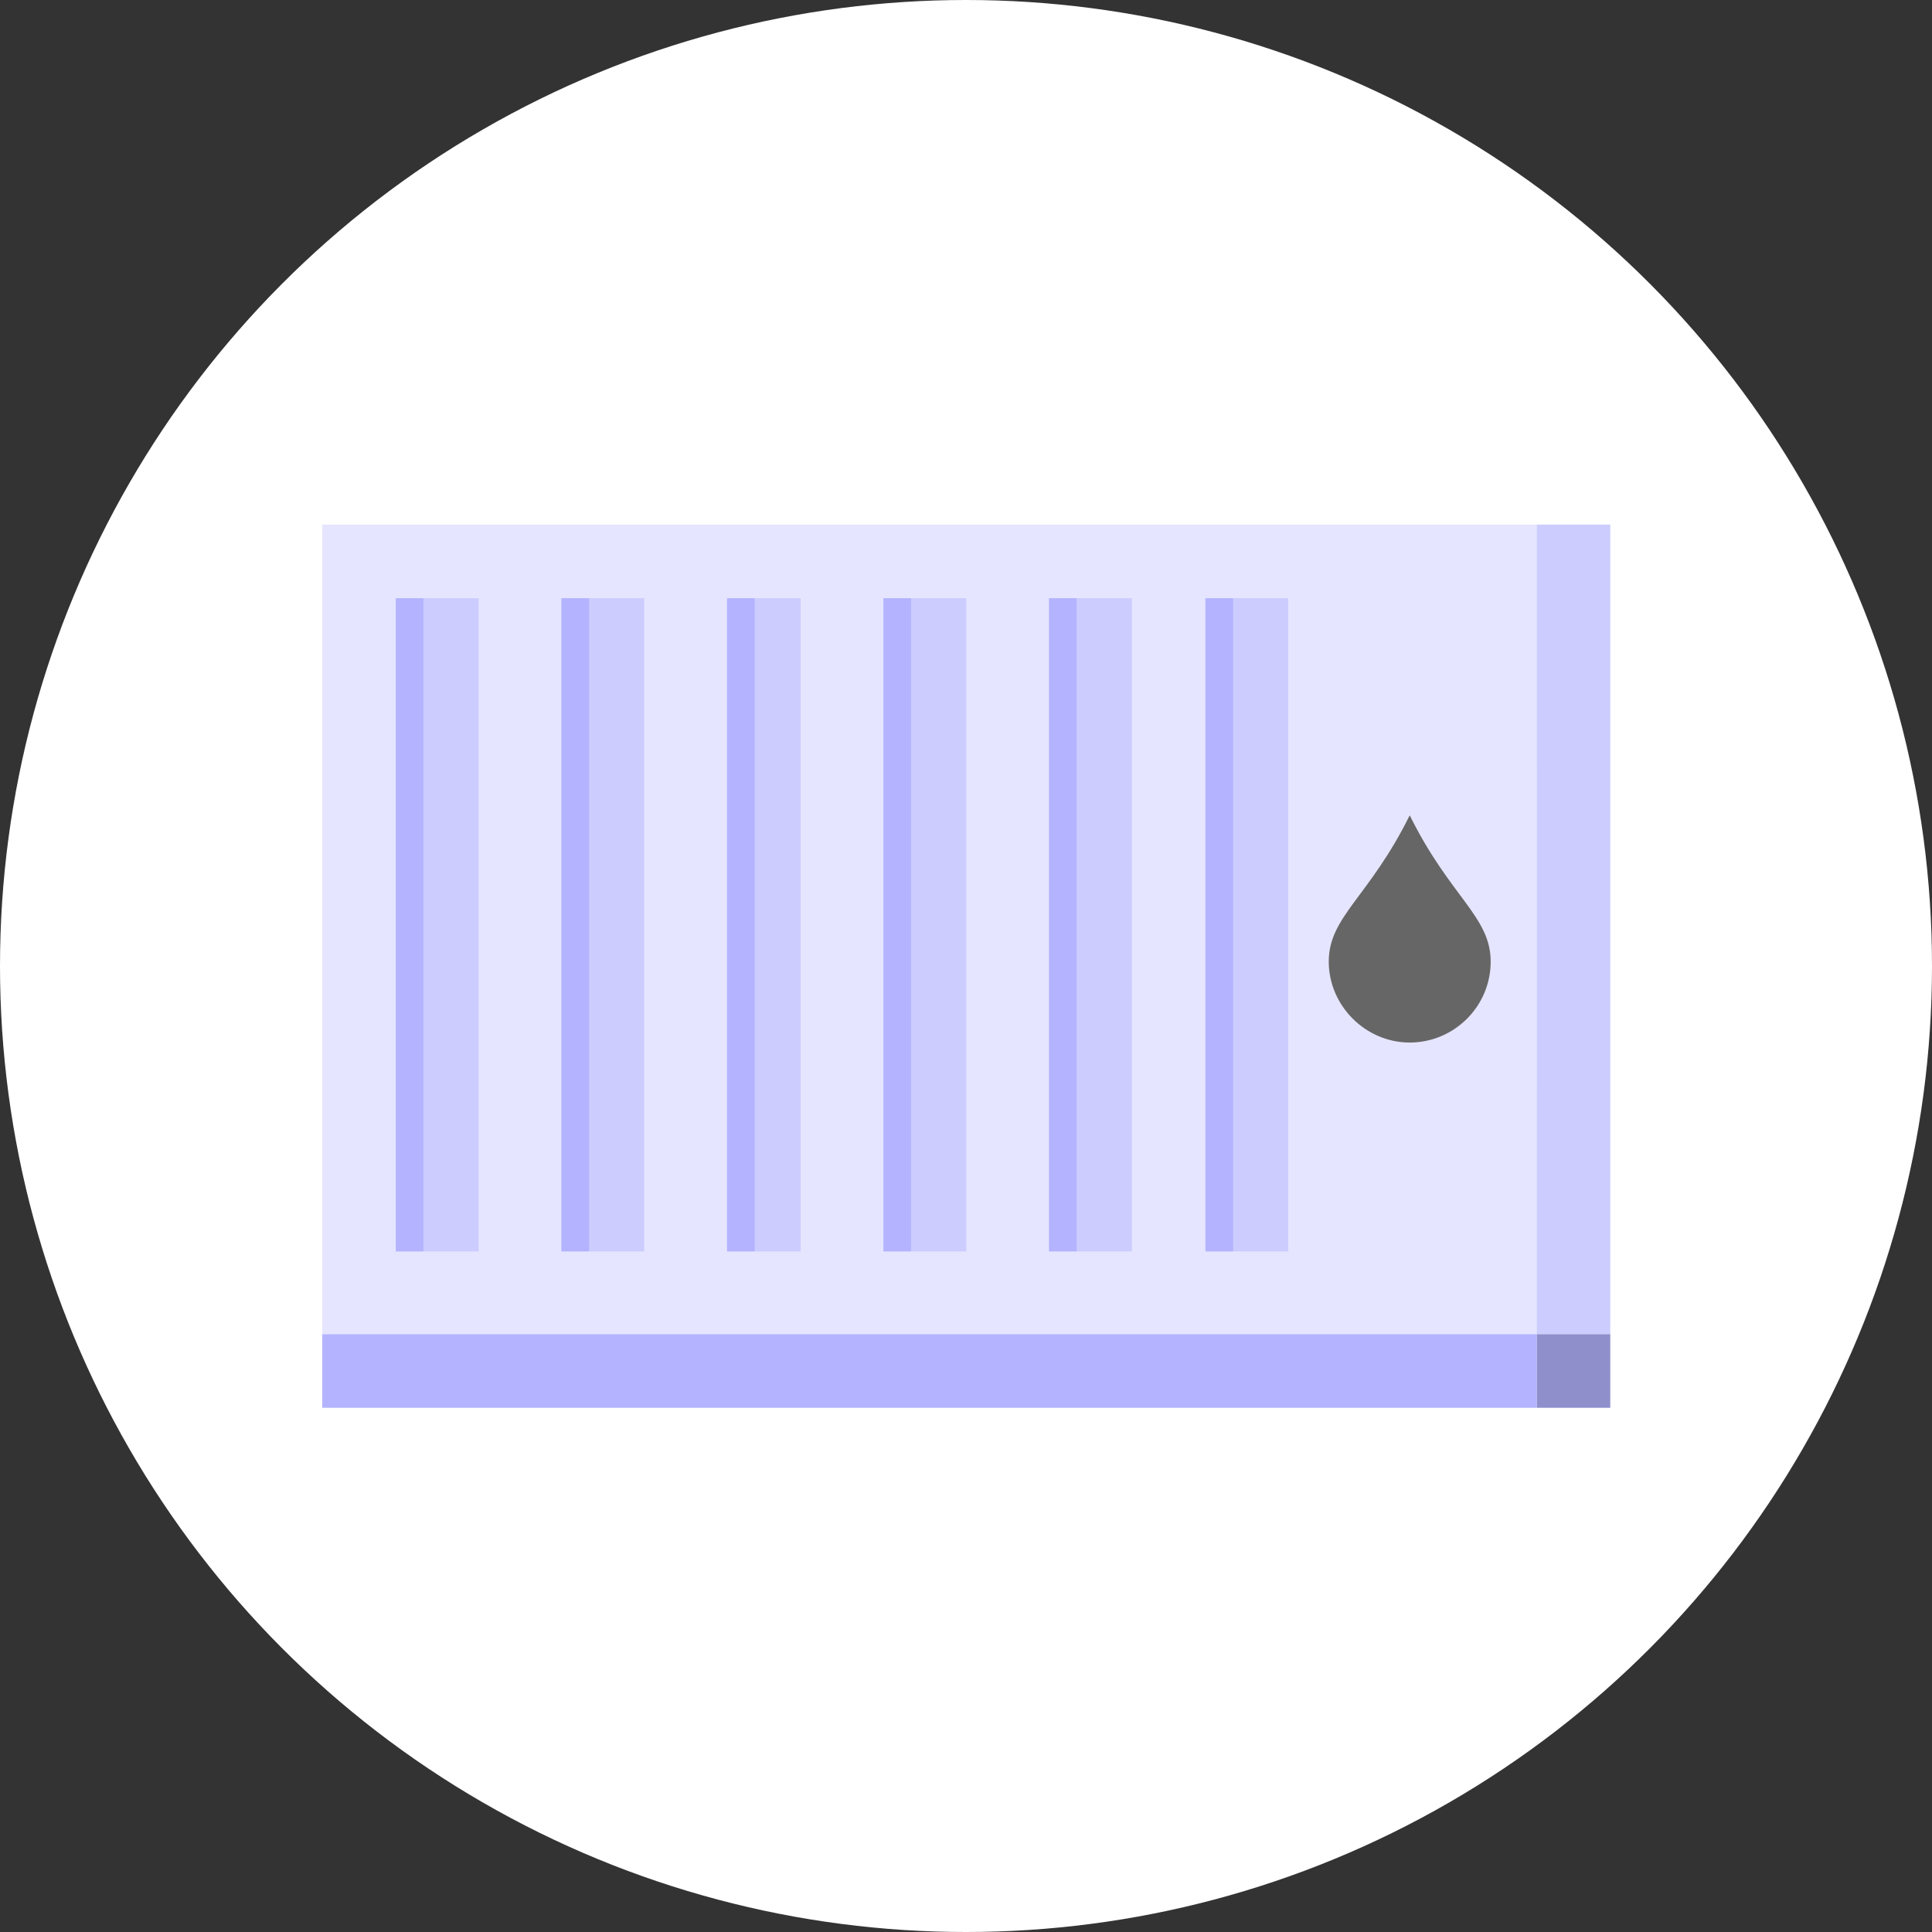 <?xml version="1.0" encoding="utf-8"?>
<!-- Generator: Adobe Illustrator 24.1.3, SVG Export Plug-In . SVG Version: 6.00 Build 0)  -->
<svg version="1.1" id="Layer_1" xmlns="http://www.w3.org/2000/svg" xmlns:xlink="http://www.w3.org/1999/xlink" x="0px" y="0px"
	 viewBox="0 0 210 210" style="enable-background:new 0 0 210 210;" xml:space="preserve">
<rect x="0" y="0" width="210" height="210" fill="#333333" stroke="none"/>
<style type="text/css">
	.st0{fill:#FFFFFF;}
	.st1{fill:#E5E5FF;}
	.st2{fill:#CCCCFF;}
	.st3{fill:#8F8FCC;}
	.st4{fill:#B3B3FF;}
	.st5{clip-path:url(#SVGID_2_);fill:#B3B3FF;}
	.st6{clip-path:url(#SVGID_4_);fill:#B3B3FF;}
	.st7{clip-path:url(#SVGID_6_);fill:#B3B3FF;}
	.st8{clip-path:url(#SVGID_8_);fill:#B3B3FF;}
	.st9{clip-path:url(#SVGID_10_);fill:#B3B3FF;}
	.st10{clip-path:url(#SVGID_12_);fill:#B3B3FF;}
	.st11{fill:#666666;}
</style>
<g id="radiateur-fioul-hover-state" transform="translate(-15 0)">
	<circle id="ellipse" class="st0" cx="120" cy="105" r="105"/>
	<g id="icon" transform="translate(54.63 61.62)">
		<rect id="Rectangle_162" x="-4.6" y="-4.6" class="st1" width="132" height="88"/>
		<rect id="Rectangle_163" x="127.4" y="-4.6" class="st2" width="8" height="88"/>
		<rect id="Rectangle_164" x="100.4" y="21.4" class="st1" width="27" height="35"/>
		<rect id="Rectangle_166" x="127.4" y="83.4" class="st3" width="8" height="8"/>
		<rect id="Rectangle_165" x="-4.6" y="83.4" class="st4" width="132" height="8"/>
		<rect id="Rectangle_167" x="3.4" y="3.4" class="st2" width="9" height="71"/>
		<g>
			<g>
				<defs>
					<rect id="SVGID_1_" x="3.4" y="3.4" width="9" height="71"/>
				</defs>
				<clipPath id="SVGID_2_">
					<use xlink:href="#SVGID_1_"  style="overflow:visible;"/>
				</clipPath>
				<rect id="Rectangle_168" x="-1.6" y="3.4" class="st5" width="8" height="71"/>
			</g>
		</g>
		<rect id="Rectangle_170" x="21.4" y="3.4" class="st2" width="9" height="71"/>
		<g>
			<g>
				<defs>
					<rect id="SVGID_3_" x="21.4" y="3.4" width="9" height="71"/>
				</defs>
				<clipPath id="SVGID_4_">
					<use xlink:href="#SVGID_3_"  style="overflow:visible;"/>
				</clipPath>
				<rect id="Rectangle_171" x="15.4" y="3.4" class="st6" width="9" height="71"/>
			</g>
		</g>
		<rect id="Rectangle_173" x="39.4" y="3.4" class="st2" width="8" height="71"/>
		<g>
			<g>
				<defs>
					<rect id="SVGID_5_" x="39.4" y="3.4" width="8" height="71"/>
				</defs>
				<clipPath id="SVGID_6_">
					<use xlink:href="#SVGID_5_"  style="overflow:visible;"/>
				</clipPath>
				<rect id="Rectangle_174" x="33.4" y="3.4" class="st7" width="9" height="71"/>
			</g>
		</g>
		<rect id="Rectangle_176" x="56.4" y="3.4" class="st2" width="9" height="71"/>
		<g>
			<g>
				<defs>
					<rect id="SVGID_7_" x="56.4" y="3.4" width="9" height="71"/>
				</defs>
				<clipPath id="SVGID_8_">
					<use xlink:href="#SVGID_7_"  style="overflow:visible;"/>
				</clipPath>
				<rect id="Rectangle_177" x="50.4" y="3.4" class="st8" width="9" height="71"/>
			</g>
		</g>
		<rect id="Rectangle_179" x="74.4" y="3.4" class="st2" width="9" height="71"/>
		<g>
			<g>
				<defs>
					<rect id="SVGID_9_" x="74.4" y="3.4" width="9" height="71"/>
				</defs>
				<clipPath id="SVGID_10_">
					<use xlink:href="#SVGID_9_"  style="overflow:visible;"/>
				</clipPath>
				<rect id="Rectangle_180" x="68.4" y="3.4" class="st9" width="9" height="71"/>
			</g>
		</g>
		<rect id="Rectangle_182" x="91.4" y="3.4" class="st2" width="9" height="71"/>
		<g>
			<g>
				<defs>
					<rect id="SVGID_11_" x="91.4" y="3.4" width="9" height="71"/>
				</defs>
				<clipPath id="SVGID_12_">
					<use xlink:href="#SVGID_11_"  style="overflow:visible;"/>
				</clipPath>
				<rect id="Rectangle_183" x="86.4" y="3.4" class="st10" width="8" height="71"/>
			</g>
		</g>
		<path id="Path_144" class="st11" d="M122.4,42.9c0,4.9-4,8.8-8.8,8.8s-8.8-4-8.8-8.8c0-4.9,4.4-7,8.8-15.9
			C118,35.9,122.4,38,122.4,42.9z"/>
	</g>
</g>
</svg>

